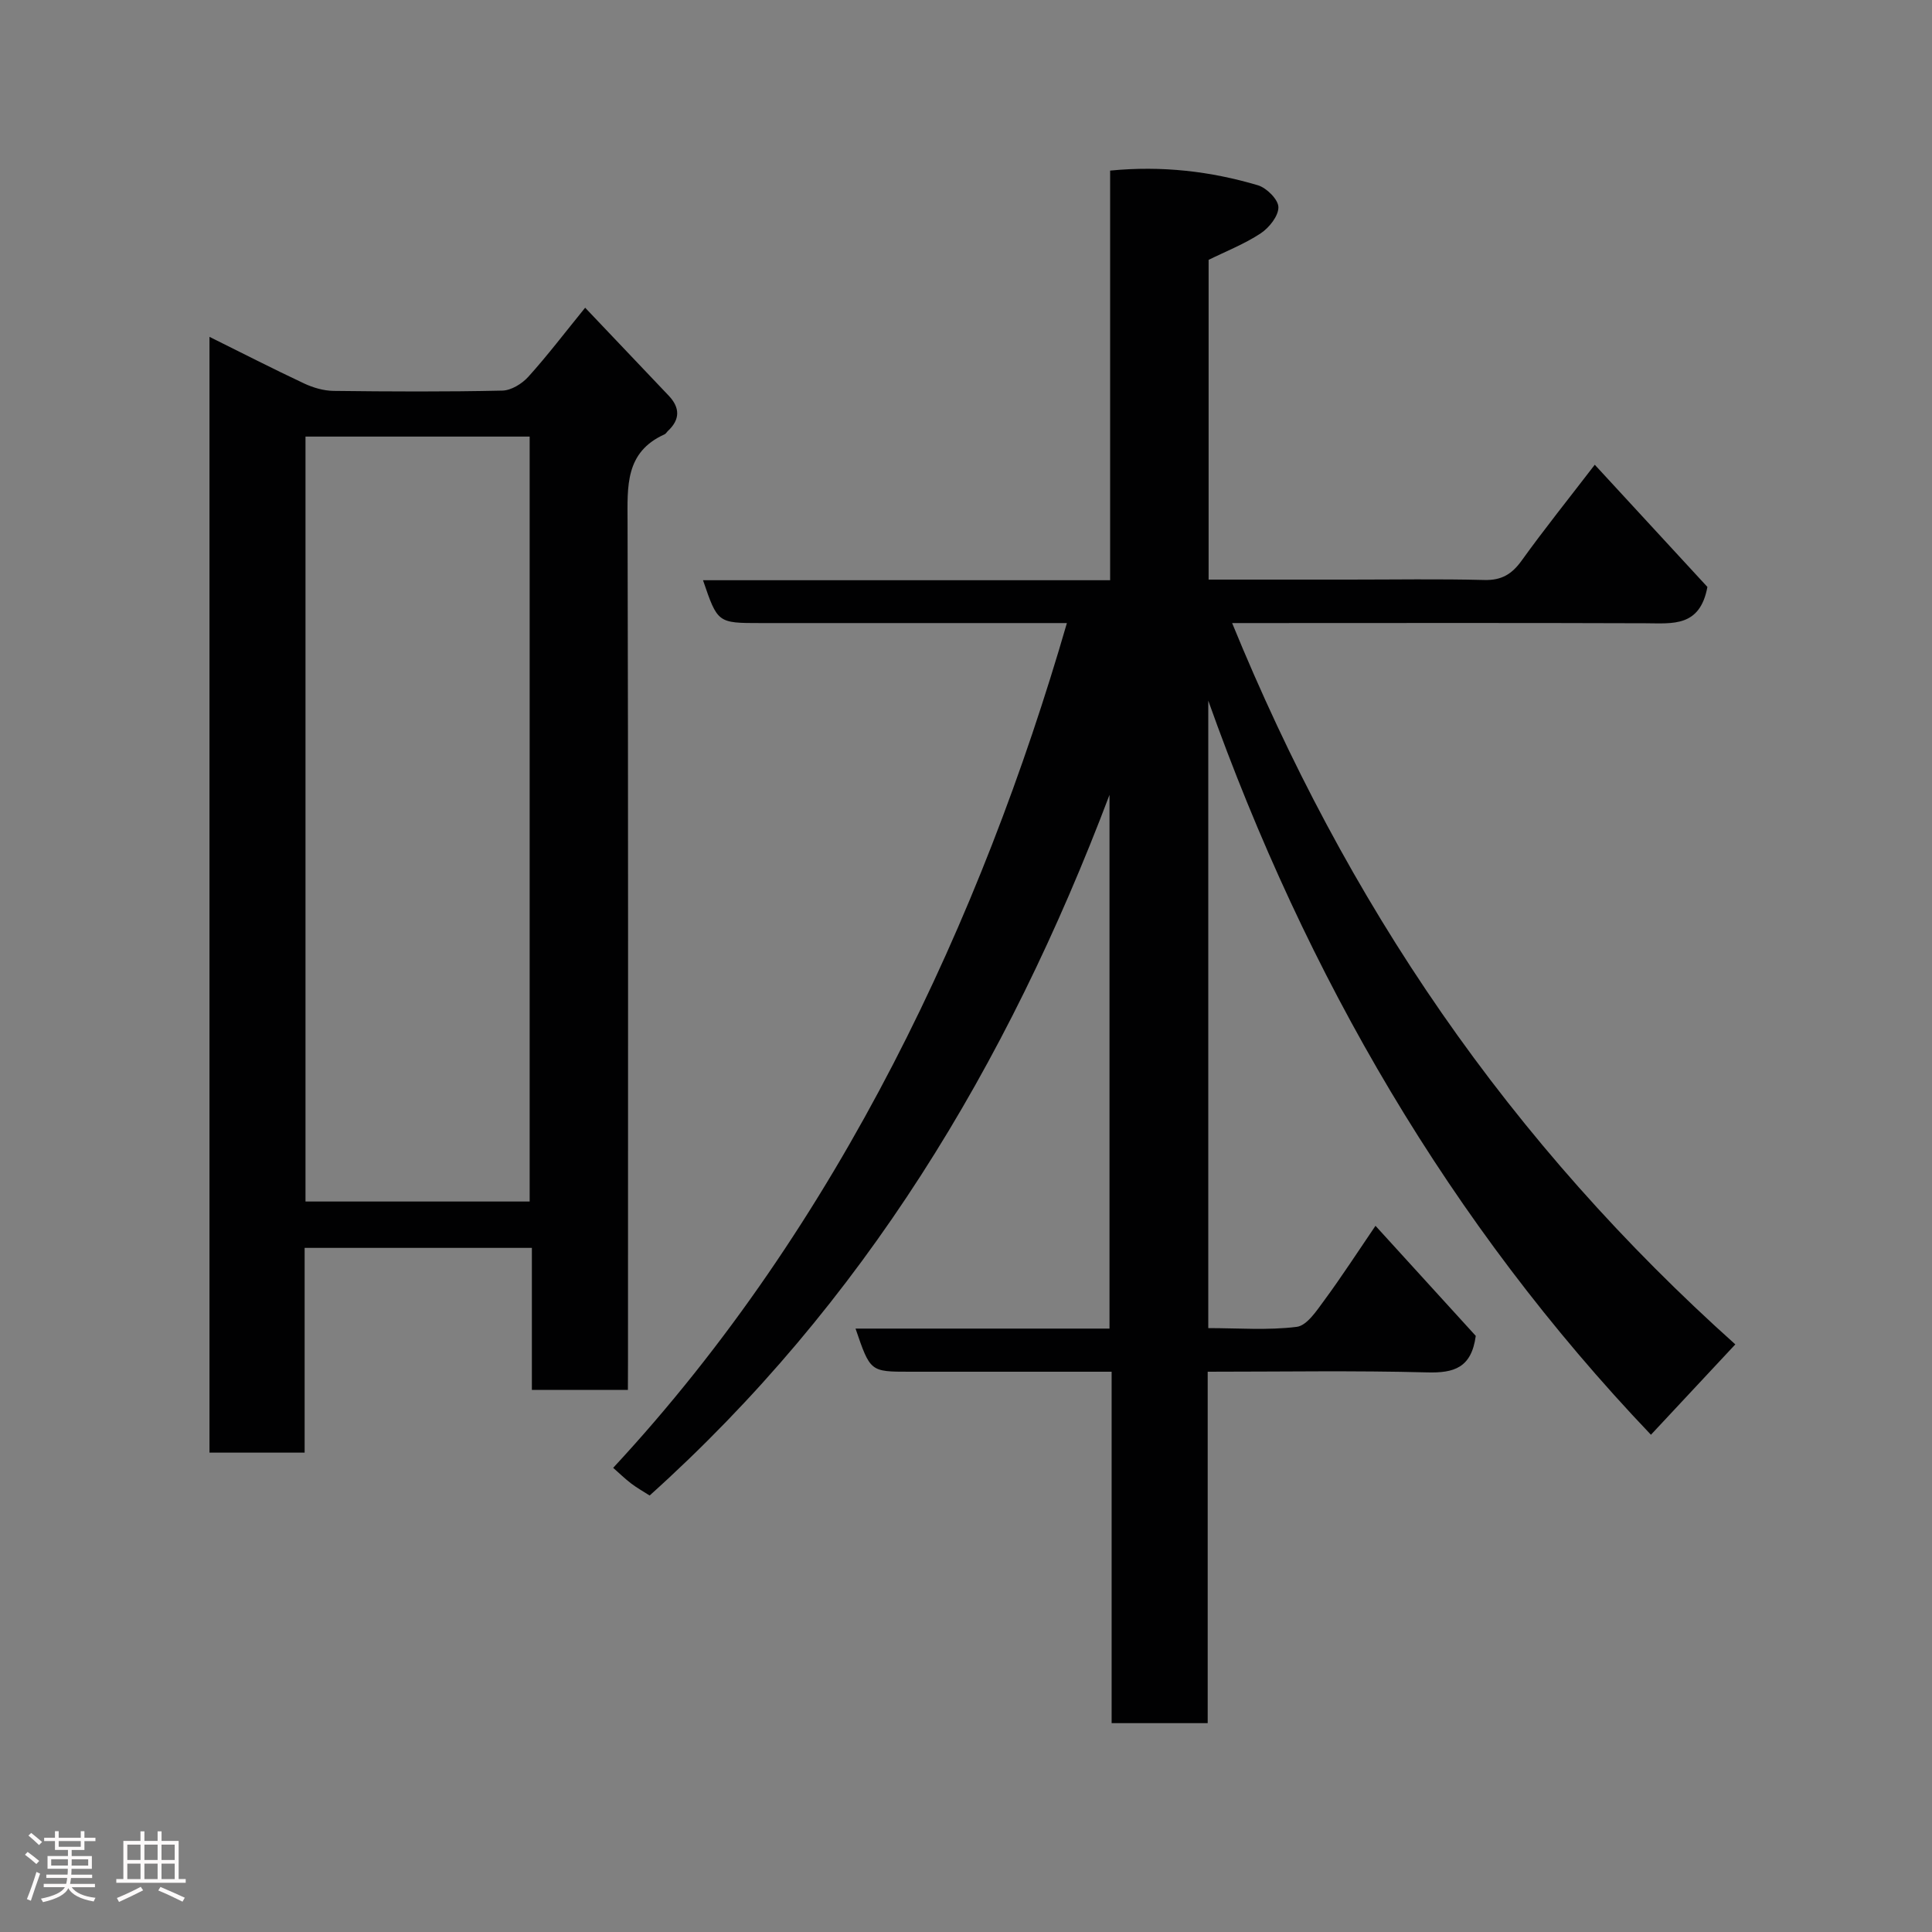 <svg enable-background="new 0 0 400 400" viewBox="0 0 400 400" xmlns="http://www.w3.org/2000/svg"><rect x="0" y="0" width="400" height="400" fill="#808080" stroke="none"/><path d="m5.17 384 .55-.58c.85.61 1.65 1.24 2.4 1.87l-.59.64c-.83-.73-1.62-1.38-2.36-1.93m1.22 9.53-.82-.34c.71-1.76 1.37-3.64 1.98-5.63.24.13.5.25.76.36-.6 1.67-1.24 3.54-1.92 5.61m-.5-13.5.57-.54c.56.44 1.31 1.06 2.26 1.87l-.64.64c-.68-.66-1.41-1.32-2.19-1.97m3.25.46h2.24v-1.36h.77v1.36h4.57v-1.36h.76v1.36h2.28v.69h-2.28v1.84h-2.64v1.26h4.18v2.64h-4.21c0 .45-.02.86-.05 1.21h4.32v.69h-4.38c-.04.34-.1.75-.19 1.22h5.15v.69h-4.82c.87 1.19 2.51 1.92 4.93 2.19-.17.31-.3.57-.37.76-2.77-.49-4.52-1.41-5.26-2.76-.56 1.26-2.3 2.23-5.24 2.9-.12-.24-.26-.48-.43-.72 2.73-.55 4.38-1.34 4.96-2.38h-4.38v-.69h4.65c.1-.38.17-.79.21-1.22h-4.32v-.69h4.4c.03-.34.05-.75.05-1.21h-4.2v-2.64h4.23v-1.26h-2.69v-1.84h-2.24zm1.46 4.46v1.29h3.45c.01-.4.02-.57.01-.53v-.32-.45h-3.46zm1.55-2.59h4.57v-1.19h-4.57zm6.11 2.59h-3.42v.77c-.02.19-.01.37-.02.53h3.44z" fill="#fcfafa"/><path d="m32.63 379.16h.82v1.98h3.54v7.89h1.46v.78h-14.37v-.78h1.46v-7.89h3.54v-1.98h.82v1.98h2.73zm-3.49 11.48.5.73c-1.61.82-3.28 1.63-5 2.41-.13-.27-.28-.55-.44-.82 1.75-.72 3.4-1.49 4.94-2.32m-2.78-5.55h2.73v-3.18h-2.73zm0 3.95h2.73v-3.2h-2.73zm3.54-3.95h2.73v-3.18h-2.73zm0 3.95h2.73v-3.2h-2.73zm7.89 4.68c-1.84-.92-3.51-1.7-5.02-2.32l.45-.73c1.89.8 3.57 1.55 5.04 2.23zm-1.62-11.81h-2.73v3.18h2.73zm-2.73 7.13h2.73v-3.2h-2.73z" fill="#fcfafa"/><g fill="#010102"><path d="m220.89 129c-21.43 0-42.42 0-63.4 0-8.91 0-8.91 0-11.94-8.87h84.29c0-28.44 0-56.49 0-84.81 10.77-1.05 20.81.14 30.6 3.04 1.81.54 4.23 2.96 4.24 4.54.02 1.83-1.92 4.26-3.68 5.42-3.33 2.2-7.13 3.68-10.77 5.48v66.2h29.08c9.33 0 18.67-.16 27.99.08 3.59.1 5.73-1.21 7.76-4.04 4.66-6.48 9.67-12.72 15.12-19.82 8.15 8.84 16.05 17.41 23.32 25.3-1.54 8.34-7.19 7.54-12.74 7.52-26.66-.1-53.32-.04-79.98-.04-1.8 0-3.6 0-5.68 0 11.74 28.69 25.98 55.62 43.37 80.7 17.52 25.27 37.95 48.18 60.81 68.64-6.02 6.45-11.57 12.39-17.47 18.71-41.7-43.75-71.36-94.97-91.65-151.99v129.91c6.16 0 12.32.49 18.32-.26 2.12-.27 4.13-3.37 5.72-5.52 3.57-4.85 6.84-9.91 10.58-15.4 7.11 7.81 14.11 15.49 20.76 22.79-.89 6.63-4.52 7.71-10.06 7.56-14.95-.4-29.93-.14-45.44-.14v72.76c-6.81 0-13.08 0-19.89 0 0-24.07 0-48.12 0-72.76-8.48 0-16.42 0-24.35 0-5.83 0-11.66 0-17.5 0-8.12 0-8.12 0-11.17-8.93h52.58c0-36.66 0-72.82 0-110.5-21.28 56.26-51.01 105.33-95.21 145.06-1.16-.75-2.54-1.52-3.79-2.46-1.32-1.01-2.52-2.18-3.76-3.27 47-50.63 76.31-114.04 93.94-174.9z"/><path d="m130 287.76c-6.99 0-13.25 0-19.88 0 0-9.84 0-19.44 0-29.4-15.75 0-31.13 0-47.05 0v42.39c-6.81 0-13.07 0-19.7 0 0-76.81 0-153.62 0-231.01 6.76 3.35 13.12 6.61 19.59 9.65 1.86.87 4.03 1.51 6.07 1.54 11.66.14 23.32.2 34.98-.06 1.84-.04 4.07-1.42 5.37-2.86 3.94-4.36 7.51-9.06 11.77-14.3 5.74 6.05 11.52 12.13 17.3 18.21 2.35 2.48 2.39 4.93-.17 7.31-.24.23-.42.58-.7.7-8.19 3.69-7.67 10.76-7.65 18.14.16 57.8.09 115.61.09 173.41-.02 1.98-.02 3.95-.02 6.28zm-20.34-39c0-53.07 0-105.77 0-158.37-15.72 0-31.1 0-46.41 0v158.37z"/></g></svg>